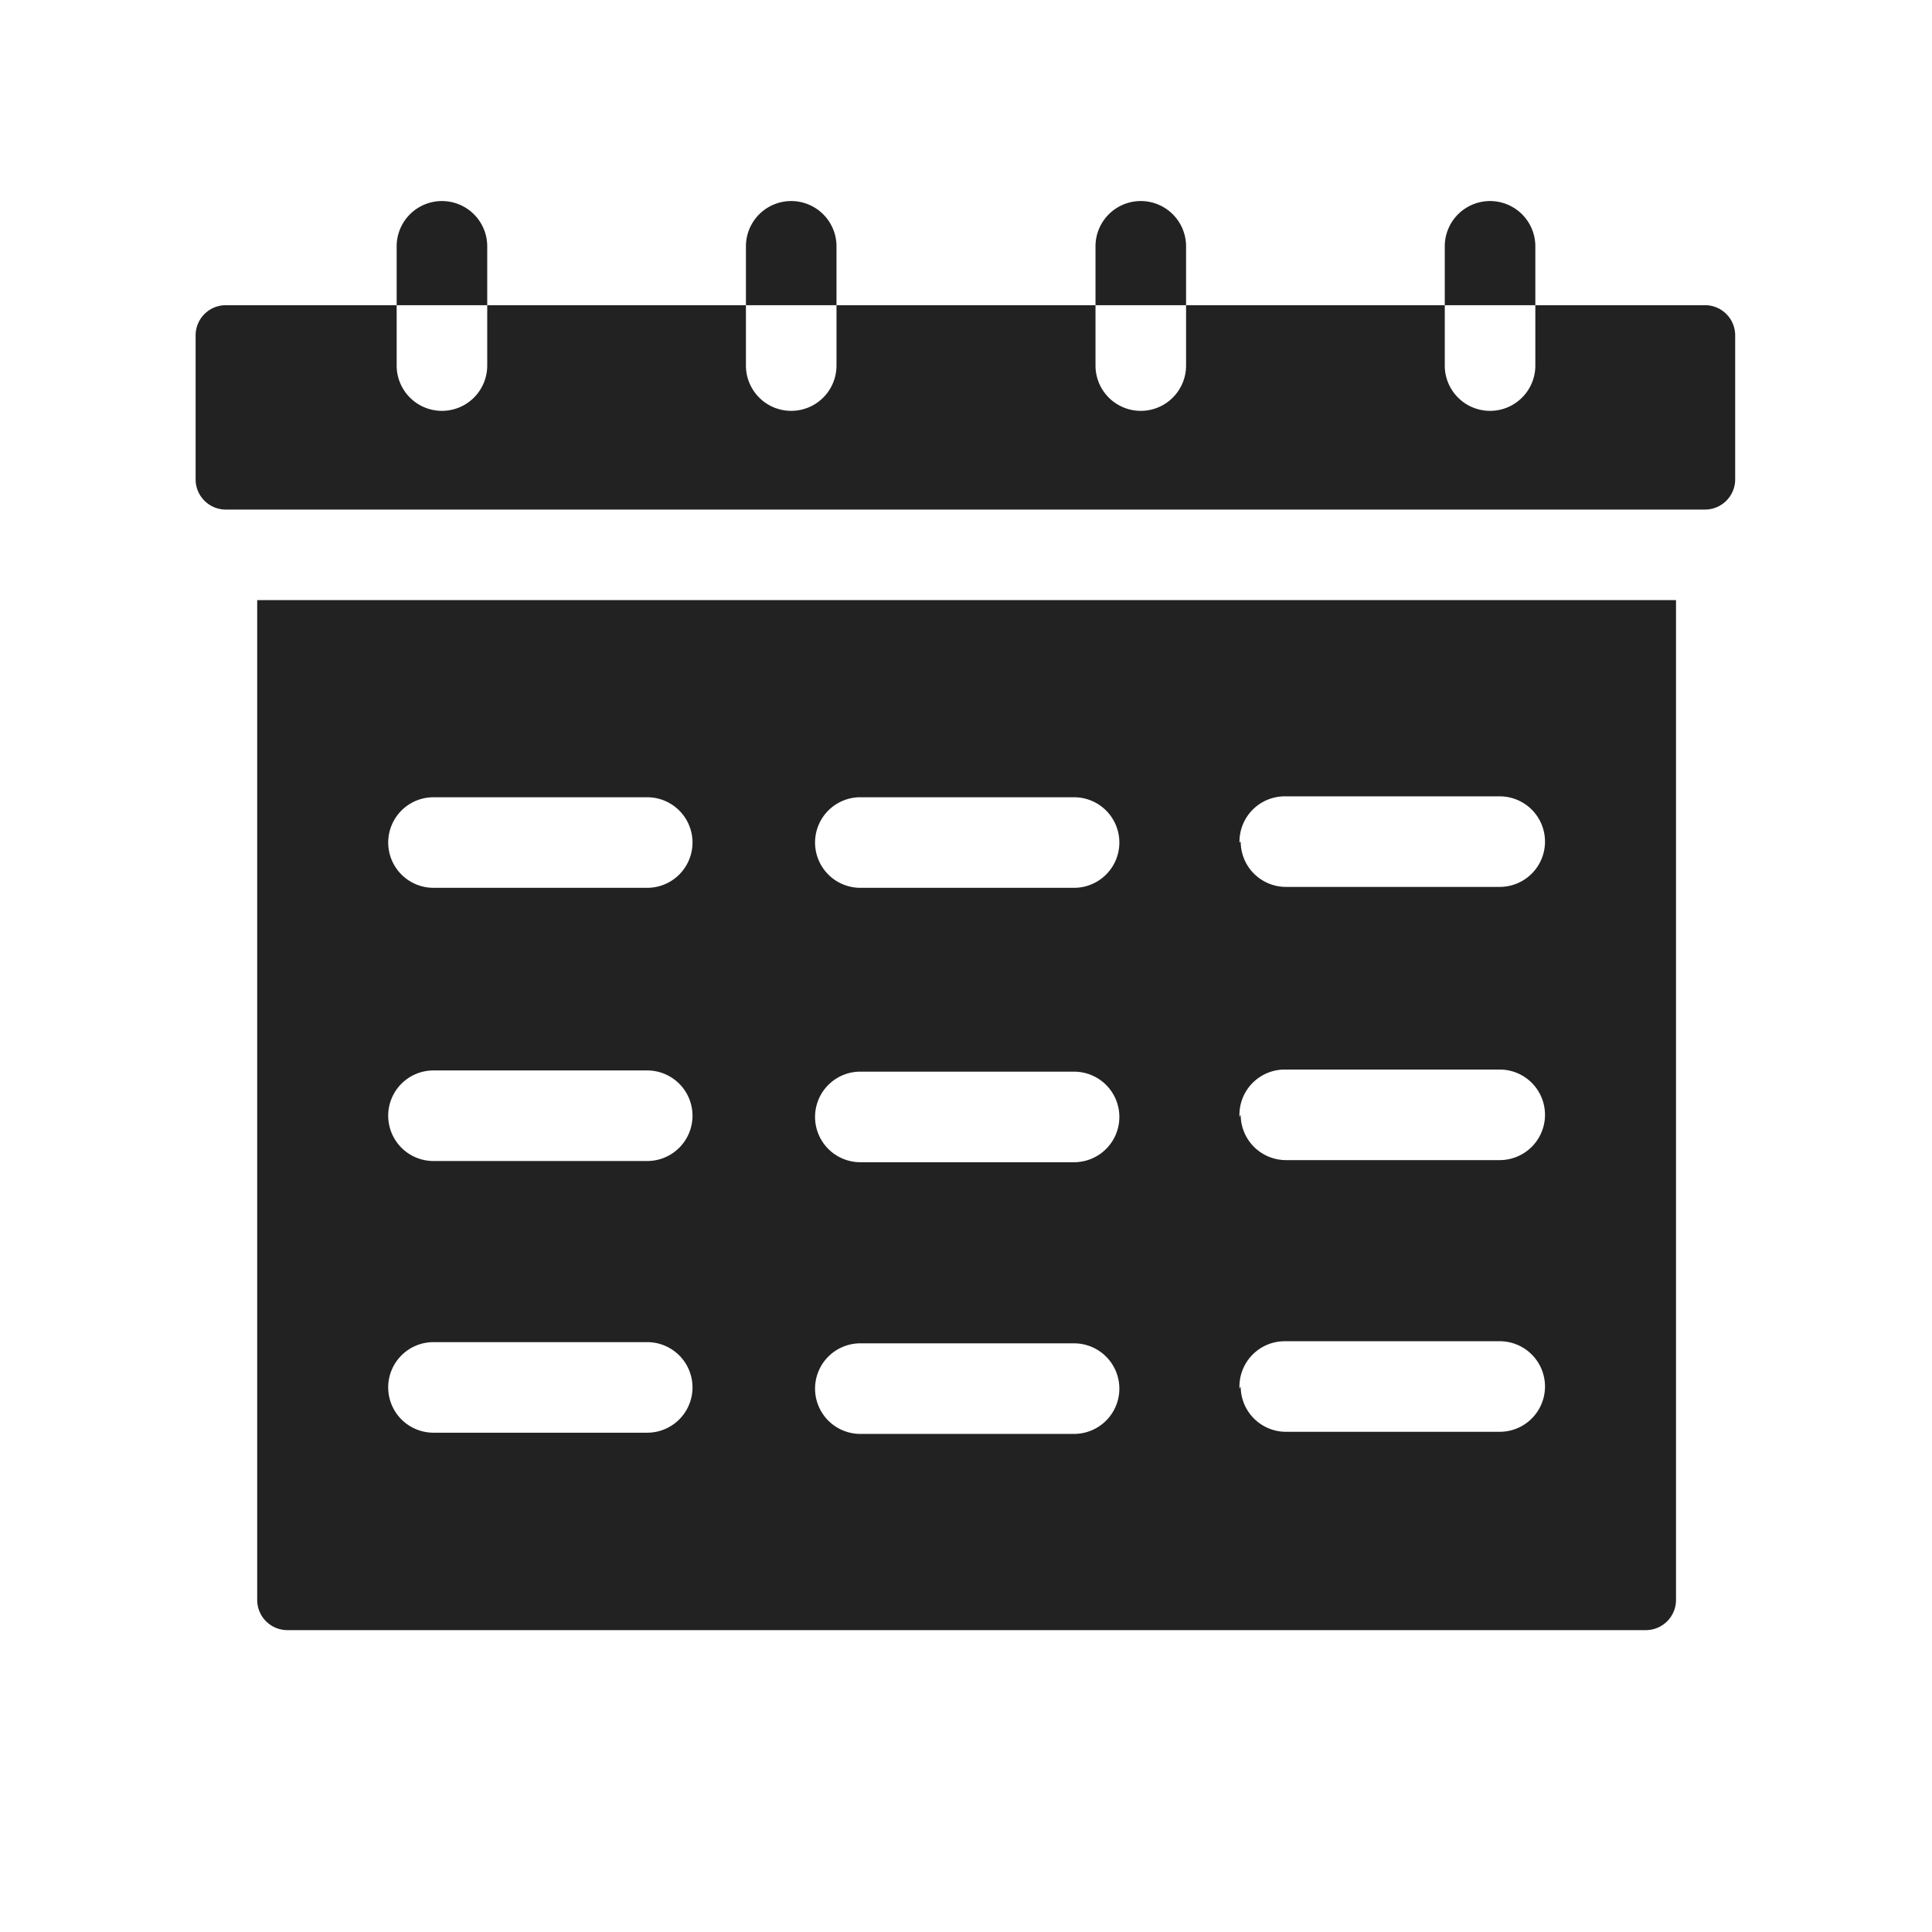 <svg xmlns="http://www.w3.org/2000/svg" viewBox="0 0 64 64"><path fill="#222" d="M16.14 10.11h-3V8.16a1.5 1.5 0 0 1 3 0Zm11.57-1.95a1.5 1.5 0 0 0-3 0v1.95h3Zm11.58 0a1.5 1.5 0 0 0-3 0v1.95h3Zm11.57 0a1.5 1.5 0 1 0-3 0v1.95h3Zm5.66 1.95h-5.66v2a1.5 1.5 0 0 1-3 0v-2h-8.57v2a1.5 1.5 0 0 1-3 0v-2h-8.58v2a1.5 1.5 0 0 1-3 0v-2h-8.57v2a1.5 1.5 0 0 1-3 0v-2H7.48a1 1 0 0 0-1 1v4.77a1 1 0 0 0 1 1h49a1 1 0 0 0 1-1v-4.77a1 1 0 0 0-.96-1Zm-48 9.77h47V53a1 1 0 0 1-1 1h-45a1 1 0 0 1-1-1Zm32.58 8a1.5 1.5 0 0 0 1.5 1.5h7.08a1.5 1.5 0 0 0 0-3h-7.12a1.5 1.5 0 0 0-1.5 1.53Zm0 9.05a1.5 1.5 0 0 0 1.5 1.5h7.08a1.5 1.5 0 0 0 0-3h-7.12a1.5 1.5 0 0 0-1.5 1.57Zm0 9a1.5 1.5 0 0 0 1.5 1.5h7.08a1.5 1.5 0 0 0 0-3h-7.12a1.5 1.5 0 0 0-1.5 1.57ZM27 27.91a1.5 1.5 0 0 0 1.5 1.5h7.08a1.5 1.5 0 0 0 0-3h-7.12a1.5 1.5 0 0 0-1.46 1.5ZM27 37a1.5 1.5 0 0 0 1.5 1.5h7.08a1.5 1.5 0 0 0 0-3h-7.12A1.5 1.5 0 0 0 27 37Zm0 9a1.5 1.5 0 0 0 1.5 1.5h7.08a1.5 1.5 0 0 0 0-3h-7.12A1.5 1.5 0 0 0 27 46ZM12.86 27.91a1.5 1.5 0 0 0 1.5 1.5h7.08a1.5 1.5 0 0 0 0-3h-7.08a1.5 1.5 0 0 0-1.5 1.5Zm0 9.05a1.5 1.5 0 0 0 1.5 1.5h7.08a1.5 1.5 0 1 0 0-3h-7.08a1.5 1.5 0 0 0-1.5 1.54Zm0 9a1.5 1.5 0 0 0 1.5 1.5h7.08a1.5 1.5 0 0 0 0-3h-7.08a1.5 1.5 0 0 0-1.5 1.54Z"/></svg>